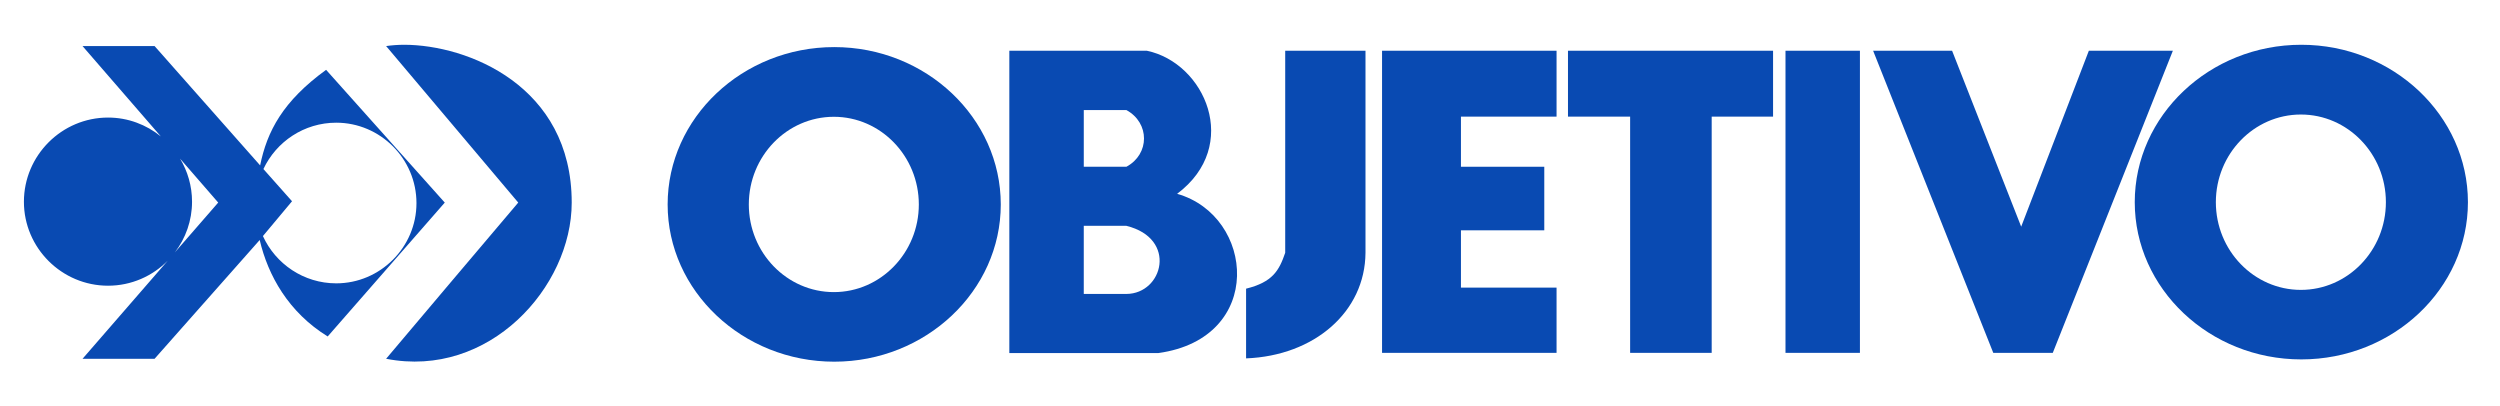 <?xml version="1.0" encoding="utf-8"?>
<!-- Generator: Adobe Illustrator 17.0.0, SVG Export Plug-In . SVG Version: 6.00 Build 0)  -->
<!DOCTYPE svg PUBLIC "-//W3C//DTD SVG 1.1//EN" "http://www.w3.org/Graphics/SVG/1.1/DTD/svg11.dtd">
<svg version="1.1" id="Camada_1" xmlns="http://www.w3.org/2000/svg" xmlns:xlink="http://www.w3.org/1999/xlink" x="0px" y="0px"
	 width="245.25px" height="39.833px" viewBox="0 0 245.25 39.833" enable-background="new 0 0 245.25 39.833" xml:space="preserve">
<g id="Layer_2">
</g>
<g id="Layer_1">
	<g>
		<g>
			<g>
				<path fill="#094AB2" d="M37.878,4.519l12.961,15.354C46.504,24.98,42.19,30.09,37.878,35.195
					c10.08,1.981,18.207-7.015,18.207-15.322c0-11.469-10.23-15.473-16.43-15.481C39.016,4.392,38.417,4.442,37.878,4.519z"/>
				<polygon fill="#094AB2" points="183.753,4.977 195.54,34.615 201.378,34.615 213.158,4.977 204.916,4.977 198.278,22.237 
					191.5,4.977 				"/>
				<rect x="175.157" y="4.977" fill="#094AB2" width="7.301" height="29.638"/>
				<polygon fill="#094AB2" points="153.819,4.977 153.819,11.441 159.916,11.441 159.916,34.615 167.916,34.615 167.916,11.441 
					173.938,11.441 173.938,4.977 				"/>
				<polygon fill="#094AB2" points="135.579,4.977 135.579,34.615 152.698,34.615 152.698,28.215 143.319,28.215 143.319,22.594 
					151.494,22.594 151.494,16.358 143.319,16.358 143.319,11.441 152.698,11.441 152.698,4.977 				"/>
				<path fill="#094AB2" d="M126.079,4.977v19.82c-0.6,1.76-1.24,2.877-3.838,3.522v6.838c6.697-0.257,11.675-4.563,11.714-10.36
					V4.977H126.079z"/>
				<path fill="#094AB2" d="M110.499,28.836h-4.181v-6.682h4.181C115.537,23.396,114.1,28.817,110.499,28.836L110.499,28.836z
					 M106.319,10.798h4.181c2.303,1.259,2.303,4.321,0,5.561h-4.181V10.798L106.319,10.798z M115.476,19.013
					c6.321-4.738,2.719-12.856-2.977-14.037H99.015v29.659h14.623C124.137,33.175,123.098,21.178,115.476,19.013z"/>
				<path fill="#094AB2" d="M225.715,28.438c-4.599,0-8.34-3.862-8.34-8.604c0-4.737,3.74-8.599,8.34-8.599
					c4.603,0,8.341,3.862,8.341,8.599C234.057,24.575,230.318,28.438,225.715,28.438L225.715,28.438z M225.755,4.392
					c-8.997,0-16.336,6.948-16.336,15.442c0,8.487,7.339,15.424,16.336,15.424c9.005,0,16.349-6.94,16.349-15.424
					C242.102,11.34,234.757,4.392,225.755,4.392z"/>
				<path fill="#094AB2" d="M81.802,28.655c-4.603,0-8.343-3.857-8.343-8.597c0-4.739,3.74-8.601,8.343-8.601
					c4.592,0,8.335,3.862,8.335,8.601S86.393,28.655,81.802,28.655L81.802,28.655z M81.839,4.62c-9.005,0-16.344,6.94-16.344,15.438
					c0,8.478,7.341,15.423,16.344,15.423c8.997,0,16.337-6.946,16.337-15.423C98.175,11.559,90.835,4.62,81.839,4.62z"/>
				<path fill="#094AB2" d="M32.984,27.796c-3.192,0-5.95-1.91-7.191-4.638l2.855-3.415l-2.807-3.16
					c1.261-2.686,3.989-4.547,7.144-4.547c4.321,0,7.871,3.544,7.871,7.893C40.854,24.252,37.304,27.796,32.984,27.796
					L32.984,27.796z M17.152,24.761c1.056-1.384,1.687-3.11,1.687-4.97c0-1.542-0.431-2.993-1.176-4.231l3.743,4.312L17.152,24.761
					L17.152,24.761z M31.99,6.85c-4.236,3.075-5.792,6.028-6.471,9.375L15.164,4.519H8.096l7.682,8.864
					c-1.42-1.152-3.221-1.85-5.177-1.85c-4.544,0-8.255,3.717-8.255,8.26c0,4.527,3.712,8.235,8.255,8.235
					c2.28,0,4.358-0.94,5.853-2.454l-8.356,9.622h7.067l10.312-11.652c0.811,3.472,2.827,7.098,6.67,9.463l11.485-13.132L31.99,6.85
					z"/>
			</g>
		</g>
	</g>
</g>
</svg>
